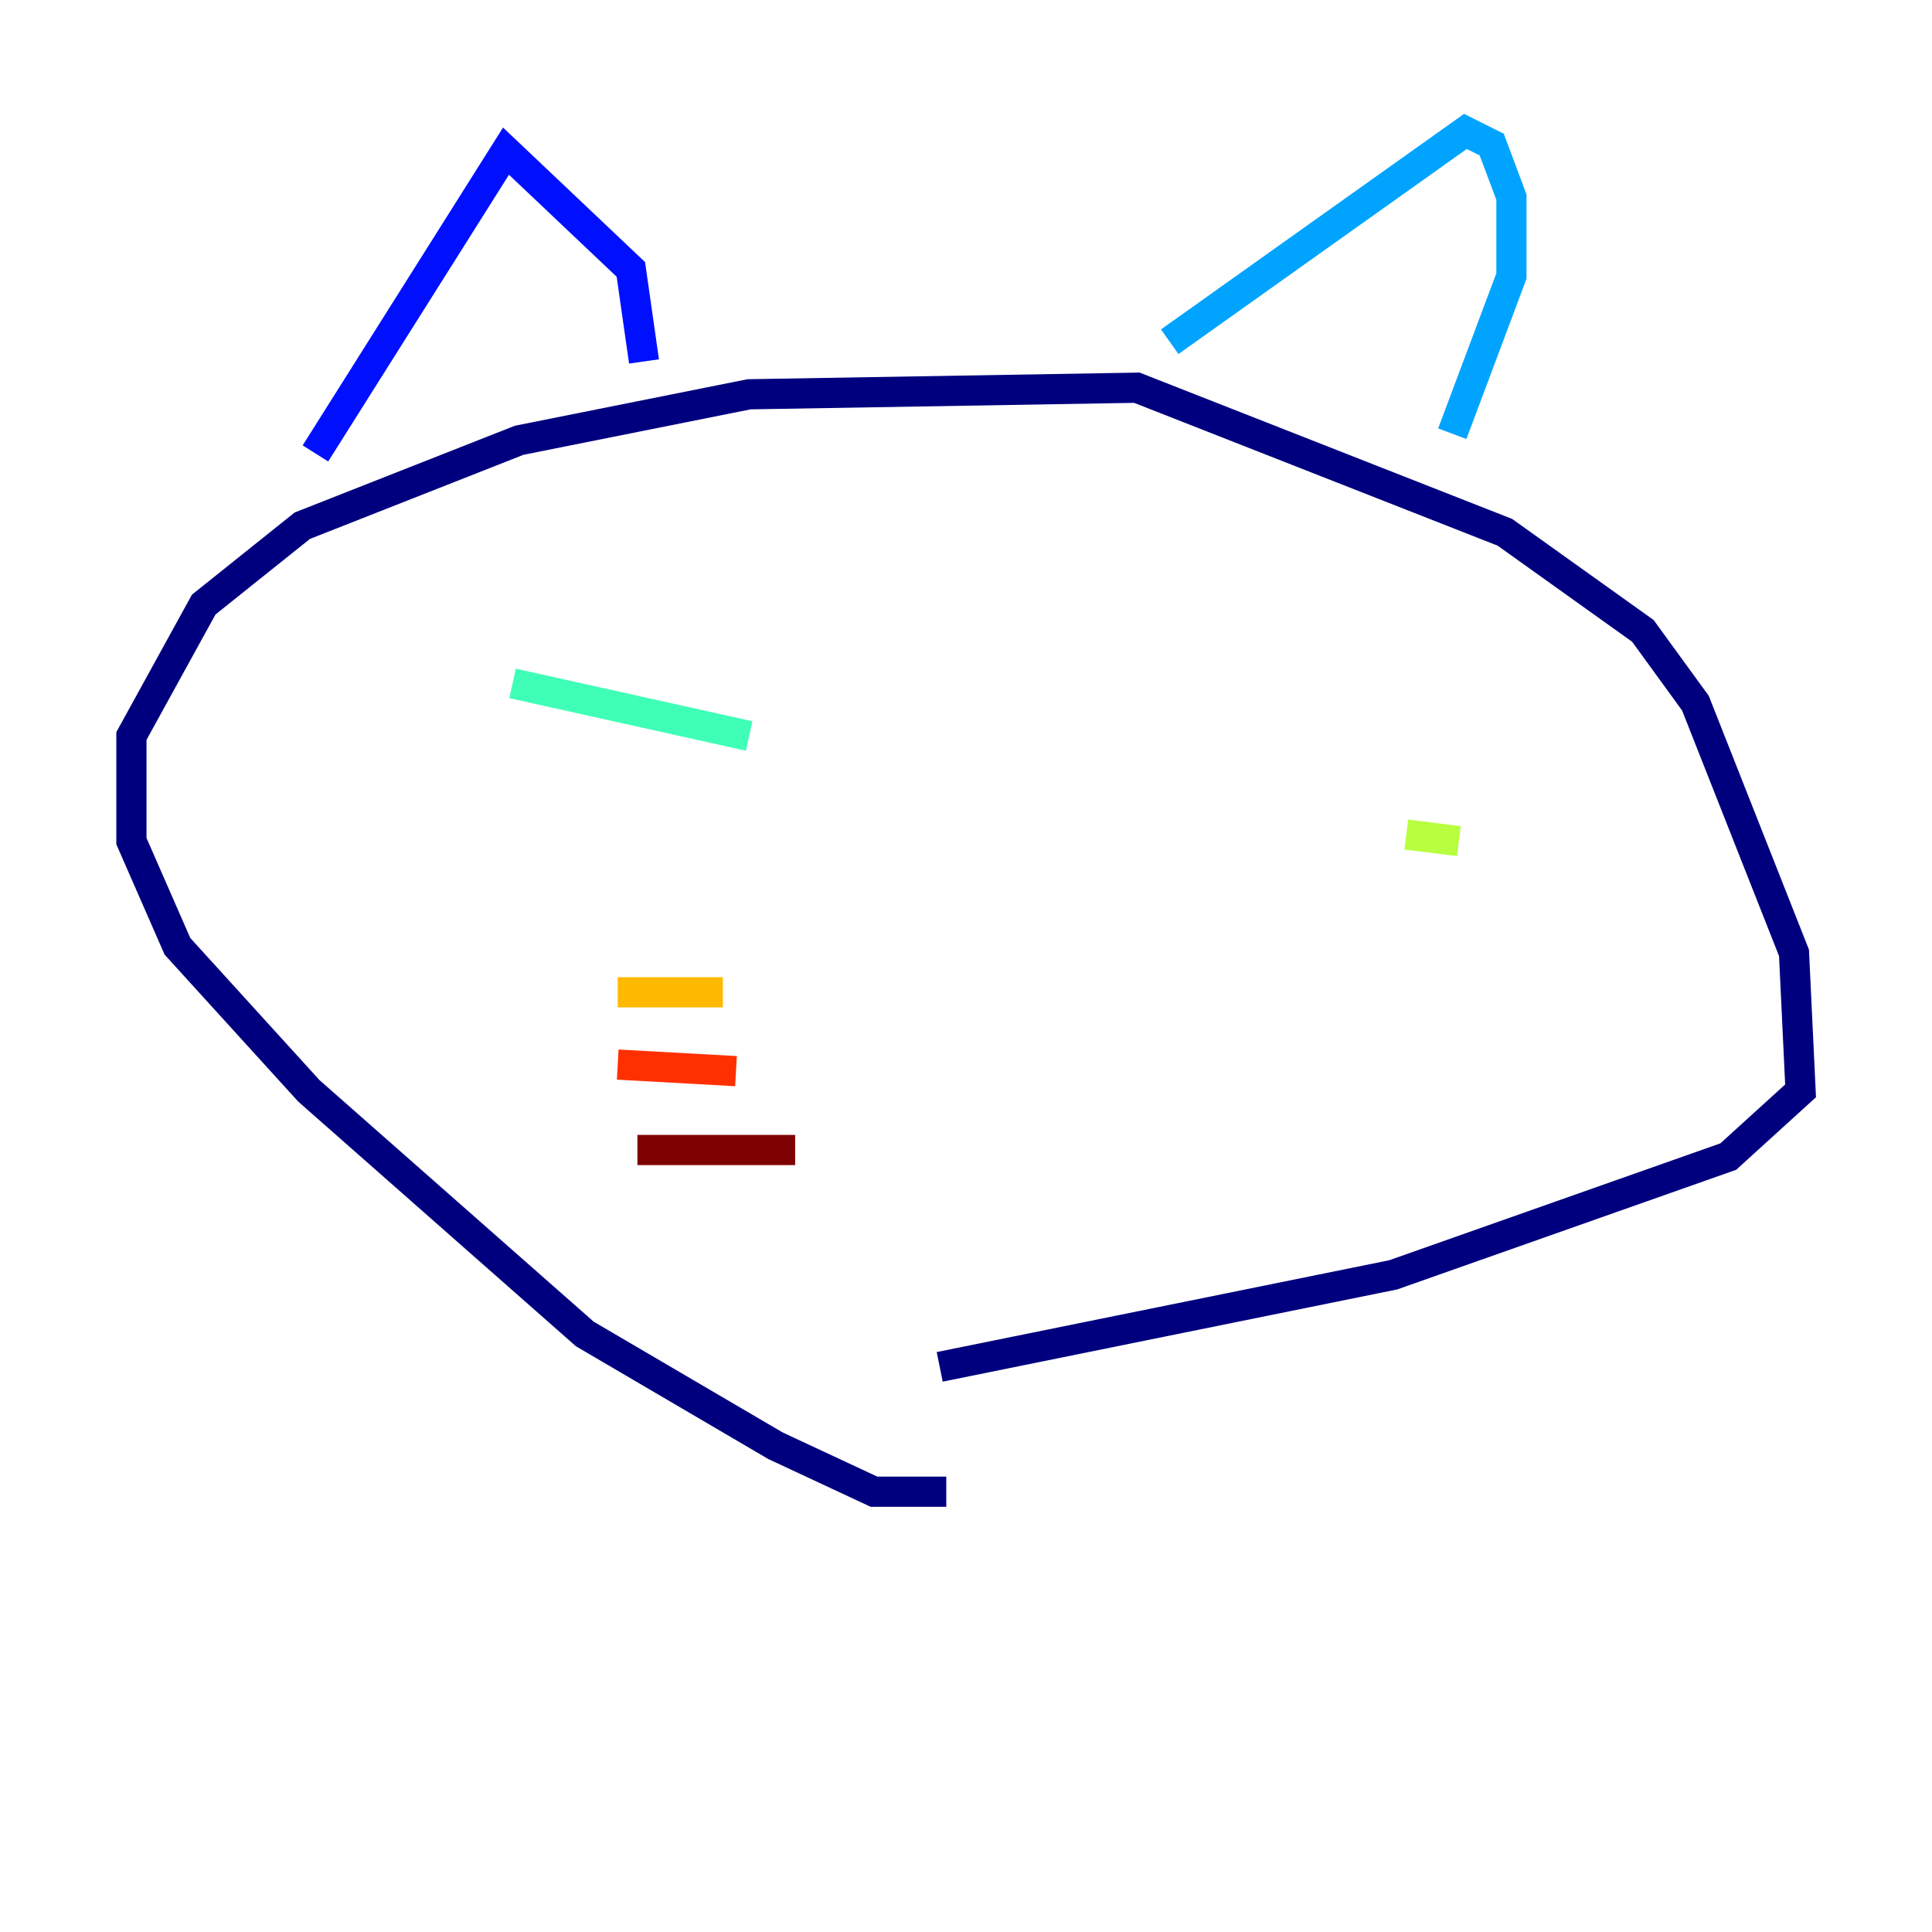 <?xml version="1.0" encoding="utf-8" ?>
<svg baseProfile="tiny" height="128" version="1.2" viewBox="0,0,128,128" width="128" xmlns="http://www.w3.org/2000/svg" xmlns:ev="http://www.w3.org/2001/xml-events" xmlns:xlink="http://www.w3.org/1999/xlink"><defs /><polyline fill="none" points="62.694,98.83 57.905,98.83 51.374,95.782 38.748,88.381 20.463,72.272 11.755,62.694 8.707,55.728 8.707,48.762 13.497,40.054 20.027,34.83 34.395,29.17 49.633,26.122 75.32,25.687 99.701,35.265 108.844,41.796 112.326,46.585 118.857,63.129 119.293,72.272 114.503,76.626 92.299,84.463 62.258,90.558" stroke="#00007f" stroke-width="2" /><polyline fill="none" points="20.898,30.041 33.524,10.014 41.796,17.85 42.667,23.946" stroke="#0010ff" stroke-width="2" /><polyline fill="none" points="77.497,22.64 97.088,8.707 98.83,9.578 100.136,13.061 100.136,18.286 96.218,28.735" stroke="#00a4ff" stroke-width="2" /><polyline fill="none" points="33.959,45.279 49.633,48.762" stroke="#3fffb7" stroke-width="2" /><polyline fill="none" points="93.17,55.292 96.653,55.728" stroke="#b7ff3f" stroke-width="2" /><polyline fill="none" points="40.925,65.742 47.891,65.742" stroke="#ffb900" stroke-width="2" /><polyline fill="none" points="40.925,70.531 48.762,70.966" stroke="#ff3000" stroke-width="2" /><polyline fill="none" points="42.231,76.191 52.68,76.191" stroke="#7f0000" stroke-width="2" /></svg>